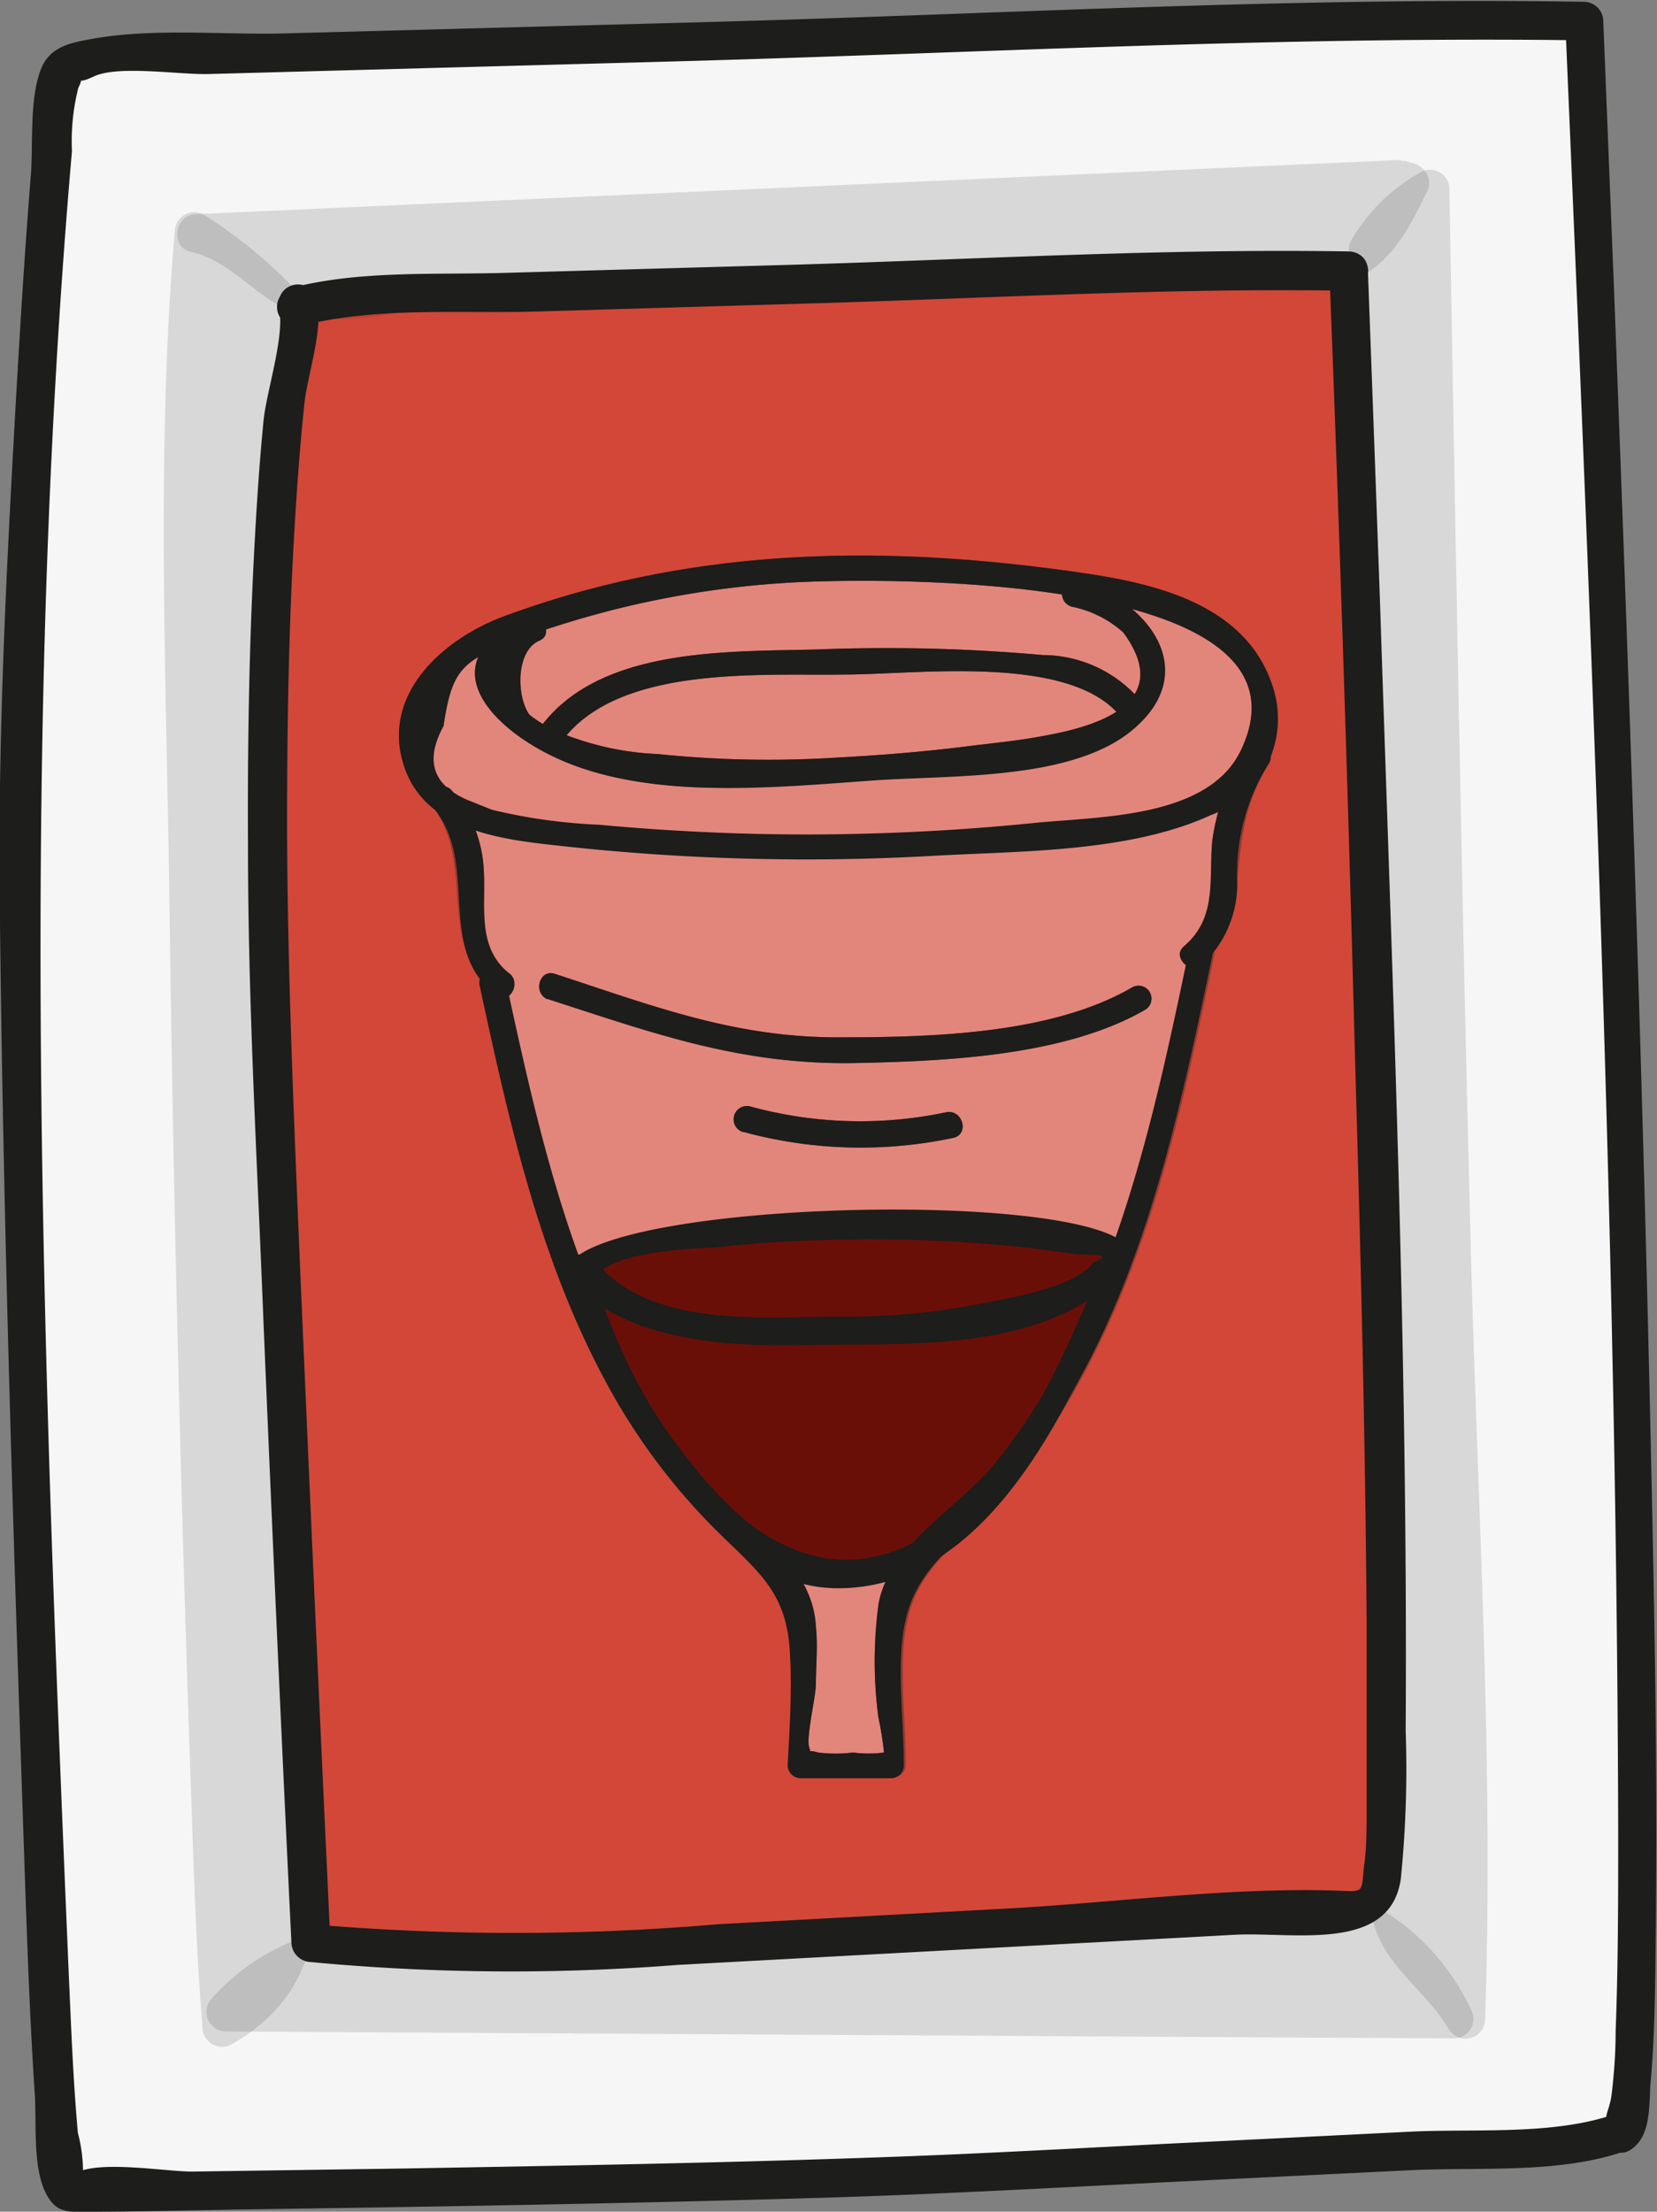 <svg id="Calque_1" data-name="Calque 1" xmlns="http://www.w3.org/2000/svg" viewBox="0 0 64.48 86.03"><rect x="0" y="0" width="64.48" height="86.03" fill="#808080" stroke="none"/><defs><style>.cls-1{fill:#d34738;}.cls-2{opacity:0.34;}.cls-3{fill:#fff;}.cls-4{fill:#1d1d1b;}.cls-5{fill:#6a0f08;}.cls-6{fill:#f6f6f6;}.cls-7{opacity:0.14;}</style></defs><title>11</title><path class="cls-1" d="M835.57,502.32c-3.14-.7-7-.16-8.49,4.25a20.72,20.72,0,0,0-.65,6.51l.28,53.16c0,2.9.12,6.15,1.48,8.11a5.67,5.67,0,0,0,2.64,1.94c13,5.5,26.82-1.76,40.24.16a2.32,2.32,0,0,0,2.17-.43,4.75,4.75,0,0,0,.87-1.71,48.22,48.22,0,0,0,2-12.28c1.06-17.65-.57-35.4-2.31-52.93-.21-2.21-.5-4.62-1.57-6.1a4.78,4.78,0,0,0-3.06-1.74,54,54,0,0,0-11.4-1c-6.73-.11-13.46-.23-20.18.31" transform="translate(-820.99 -497.48)"/><path class="cls-1" d="M835.7,501.84c-5.23-1-9,1.73-9.62,7.07-.53,4.42-.12,9.07-.1,13.52l.07,13.79.14,27.56c0,3.2-.33,7,1.08,9.94,1.34,2.83,4.79,3.75,7.6,4.4,7.7,1.78,15.58,0,23.27-.92a51.32,51.32,0,0,1,12.07-.36c2.91.32,3.78-.39,4.64-3.21,2.44-8,2.12-17.09,2-25.35-.09-9.33-.74-18.66-1.57-27.95-.41-4.6-.59-9.33-1.4-13.87-.7-4-2.67-5.41-6.56-6-4.75-.79-9.64-.66-14.44-.71-5.14-.06-10.26,0-15.38.38-.64.05-.64,1.05,0,1a213.33,213.33,0,0,1,23-.25c3.37.1,9.62-.32,11.53,3,1,1.8,1,4.22,1.24,6.23l.57,5.85c1.44,15.31,2.58,30.72,1.64,46.1a52.37,52.37,0,0,1-1.45,10.5,8.54,8.54,0,0,1-1,2.76c-.89,1.06-1.89.66-2.95.55a38.73,38.73,0,0,0-5.16-.21c-6.81.16-13.48,1.8-20.28,2.18A33.51,33.51,0,0,1,834.3,577,15.89,15.89,0,0,1,830,575.3c-2.24-1.45-2.54-4.2-2.69-6.64-.43-7.33-.12-14.76-.16-22.11L827,521c0-4.14-.53-8.63.21-12.73.79-4.35,4.07-6.26,8.26-5.43.63.13.9-.84.26-1Z" transform="translate(-820.99 -497.48)"/><g class="cls-2"><path class="cls-3" d="M840.75,521.93a5.55,5.55,0,0,0-3.1,2.18,3.5,3.5,0,0,0-.16,3.66c.88,1.43,2.75,1.81,4.41,2A87.86,87.86,0,0,0,865,529.5c1.91-.28,4.1-.82,4.95-2.56s0-3.74-1.49-4.88a10.49,10.49,0,0,0-5.16-1.77,58.15,58.15,0,0,0-11.63-.67,28.75,28.75,0,0,0-10.9,2.31" transform="translate(-820.99 -497.48)"/><path class="cls-4" d="M840.61,521.45c-2.34.86-4.78,3-3.92,5.76.81,2.62,3.88,2.93,6.17,3.18a87.06,87.06,0,0,0,14.44.38c3.41-.19,7.64-.13,10.8-1.58a4,4,0,0,0,2.37-5.14c-1.05-3-4.37-3.84-7.19-4.26-7.76-1.15-15.29-1.07-22.67,1.66-.6.22-.34,1.19.27,1a36.73,36.73,0,0,1,12.22-2.36c3.51-.09,19.31-.07,16.19,6.55-1.28,2.7-5.55,2.59-8.14,2.86-2.88.29-5.77.43-8.67.44q-4.1,0-8.18-.38a21.6,21.6,0,0,1-4.16-.58l-1-.4c-1.32-.58-1.62-1.53-.89-2.86.31-2.1.68-2.54,2.68-3.27.6-.22.34-1.19-.27-1Z" transform="translate(-820.99 -497.48)"/><path class="cls-3" d="M841.74,521.94c-.8.31-1.69.73-1.89,1.55a1.82,1.82,0,0,0,.94,1.85A13.87,13.87,0,0,0,844,527a42.45,42.45,0,0,0,7.54.54,86.69,86.69,0,0,0,10.88-1,4.77,4.77,0,0,0,2.32-1,2.7,2.7,0,0,0,1.1-2.19c-.08-1.45-1.61-2.38-3-2.71" transform="translate(-820.99 -497.48)"/><path class="cls-4" d="M841.48,521.51c-3.46,1.47-1.92,3.81.63,5.19,3.68,2,8.95,1.41,13,1.13,3-.2,7.68,0,10-2,2.66-2.28.51-5-2.14-5.75a.5.5,0,0,0-.27,1,4.24,4.24,0,0,1,2,1c2.3,3.12-2,3.83-3.41,4.08-.8.14-1.61.22-2.42.32-1.72.22-3.45.37-5.19.46a42.09,42.09,0,0,1-7.1-.13,11.15,11.15,0,0,1-3.71-.8,5,5,0,0,1-1.28-.73c-.5-.7-.54-2.48.39-2.88.59-.25.08-1.11-.51-.86Z" transform="translate(-820.99 -497.48)"/><path class="cls-3" d="M842.3,526.24a5.81,5.81,0,0,1,3.52-2.32,65.65,65.65,0,0,1,15.09-.51c1.51.08,3.26.31,4,1.6" transform="translate(-820.99 -497.48)"/><path class="cls-4" d="M842.73,526.49c2.1-3.16,7.76-2.72,11.08-2.77,2.88,0,8.83-.82,10.79,1.64.4.5,1.1-.21.7-.71a5,5,0,0,0-3.73-1.69,68.23,68.23,0,0,0-8.7-.22c-3.56.1-8.76-.13-11,3.24-.36.54.51,1,.86.51Z" transform="translate(-820.99 -497.48)"/><path class="cls-3" d="M838.28,528.63c1.54,1.78.94,3.22,1,4.47a3.33,3.33,0,0,0,1.23,2.65l-.34-.12a79.55,79.55,0,0,0,2.93,11,27.11,27.11,0,0,0,5.84,9.69c.78.79,1.63,1.51,2.43,2.28a2.91,2.91,0,0,1,.8,1,3.2,3.2,0,0,1,.11,1.07l-.1,5.4h3.52l-.09-5.6a3.18,3.18,0,0,1,.11-1.11,2.94,2.94,0,0,1,.8-1.09c.8-.79,1.64-1.54,2.42-2.36a28.18,28.18,0,0,0,5.85-10,88.22,88.22,0,0,0,2.93-11.4l-.34.11a3.32,3.32,0,0,0,1.19-2.65c.1-1.24-.3-2.6,1.32-5" transform="translate(-820.99 -497.48)"/><path class="cls-4" d="M837.85,528.88c1.64,2.22.12,5.34,2.35,7.22l.49-.83-.35-.12a.5.5,0,0,0-.61.62c1.18,5.46,2.4,11,5.19,15.93a24.43,24.43,0,0,0,4.3,5.55c1.45,1.41,2.44,2.22,2.58,4.37.1,1.48,0,3-.08,4.5a.51.51,0,0,0,.5.5h3.52a.5.5,0,0,0,.5-.5c0-1.53-.2-3.15-.08-4.67.19-2.23,1.12-3.07,2.58-4.53a25.77,25.77,0,0,0,4.5-6.13c2.67-5,3.85-10.63,5-16.14.07-.35-.23-.75-.62-.61l-.33.11.49.84a3.94,3.94,0,0,0,1.29-2.7c.24-1.94.21-3.32,1.29-5.1.34-.55-.53-1.05-.86-.5a8,8,0,0,0-1.32,3.41c-.17,1.5.22,3-1.11,4.18a.5.5,0,0,0,.49.83l.33-.11-.62-.61c-1.45,6.93-3,14.33-7.55,20-1.39,1.71-4.19,3.24-4.55,5.53a16.74,16.74,0,0,0,0,4.36,12.82,12.82,0,0,1,.22,1.37,4.9,4.9,0,0,1-1.21,0,5.54,5.54,0,0,1-1.35,0c-.61-.18-.22.16-.35-.2s.25-1.95.26-2.45c0-.74.08-1.51,0-2.25-.14-2.47-2.49-3.64-4-5.35-4.95-5.44-6.58-12.89-8.09-19.87l-.61.62.34.11a.51.51,0,0,0,.49-.84c-1.45-1.22-.92-2.74-1.07-4.33a4.9,4.9,0,0,0-1.13-2.68c-.38-.51-1.25,0-.86.5Z" transform="translate(-820.99 -497.48)"/><path class="cls-3" d="M842.4,535.84c5.47,1.73,5.33,2.51,11.58,2.49,3.2,0,9.53-.85,11.27-2" transform="translate(-820.99 -497.48)"/><path class="cls-4" d="M842.27,536.33c4.15,1.34,7.53,2.58,12,2.5,3.52-.07,8.16-.27,11.28-2.07a.5.5,0,0,0-.51-.87c-3.16,1.84-7.9,1.94-11.46,1.94-4.06,0-7.22-1.24-11-2.47-.61-.2-.87.77-.26,1Z" transform="translate(-820.99 -497.48)"/><path class="cls-3" d="M850.05,541a15.82,15.82,0,0,0,7.91.22" transform="translate(-820.99 -497.48)"/><path class="cls-4" d="M849.92,541.51a17.37,17.37,0,0,0,8.17.23c.63-.14.37-1.1-.26-1a16.18,16.18,0,0,1-7.64-.22.5.5,0,0,0-.27,1Z" transform="translate(-820.99 -497.48)"/></g><path class="cls-5" d="M843.52,546.91c.73,3.27,2.73,6.1,4.85,8.69a9,9,0,0,0,3.4,2.91,6.24,6.24,0,0,0,5.83-1,15,15,0,0,0,3.89-4.75,51.3,51.3,0,0,0,3.14-6.35c-1.39,2-4,2.52-6.43,2.76a50.49,50.49,0,0,1-8.78.08c-2.08-.16-4.7-.6-5.9-2.3" transform="translate(-820.99 -497.48)"/><path class="cls-4" d="M843,547a22.49,22.49,0,0,0,4.45,8.26c1.61,2,3.37,4,6.15,4,6.23,0,9.42-8,11.42-12.71.2-.47-.38-1.09-.78-.61-2.42,2.92-7,2.8-10.47,2.84-3.13,0-7.71.33-9.94-2.31-.41-.49-1.11.22-.7.71,2.43,2.88,7.25,2.63,10.64,2.6,3.75,0,8.56,0,11.17-3.13l-.78-.61c-1.7,4-4.35,11-9.18,12-5.48,1.15-9.87-6.94-11-11.38a.5.5,0,0,0-1,.27Z" transform="translate(-820.99 -497.48)"/><path class="cls-5" d="M843.55,547a2.66,2.66,0,0,1,2-1,57,57,0,0,1,18.44,0c.22,0,.48.12.52.33s-.16.38-.33.49a16.34,16.34,0,0,1-7.05,2.28,47.63,47.63,0,0,1-7.46,0,13.75,13.75,0,0,1-3.27-.41,4.69,4.69,0,0,1-2.67-1.84" transform="translate(-820.99 -497.48)"/><path class="cls-4" d="M843.9,547.32c1.11-1.29,3.88-1.21,5.33-1.36s3.08-.24,4.62-.26,3.09,0,4.63.1c.93.06,1.85.14,2.77.25l1.7.22q1.51,0,.6.3c-.7,1-3.32,1.4-4.49,1.64a26.42,26.42,0,0,1-5.18.48c-3.12,0-7.65.51-9.78-2.23-.4-.51-1.1.21-.71.71,2.53,3.24,8.27,2.65,11.89,2.49a20.65,20.65,0,0,0,6.83-1.31c.77-.31,2.83-.87,2.89-2,.16-2.6-19.62-2.32-21.81.23-.41.49.29,1.2.71.71Z" transform="translate(-820.99 -497.48)"/><path class="cls-4" d="M840.61,521.45c-2.34.86-4.78,3-3.92,5.76.81,2.62,3.88,2.93,6.17,3.18a87.06,87.06,0,0,0,14.44.38c3.41-.19,7.64-.13,10.8-1.58a4,4,0,0,0,2.37-5.14c-1.05-3-4.37-3.84-7.19-4.26-7.76-1.15-15.29-1.07-22.67,1.66-.6.22-.34,1.19.27,1a36.73,36.73,0,0,1,12.22-2.36c3.51-.09,19.31-.07,16.19,6.55-1.28,2.7-5.55,2.59-8.14,2.86-2.88.29-5.77.43-8.67.44q-4.1,0-8.18-.38a21.6,21.6,0,0,1-4.16-.58l-1-.4c-1.32-.58-1.62-1.53-.89-2.86.31-2.1.68-2.54,2.68-3.27.6-.22.34-1.19-.27-1Z" transform="translate(-820.99 -497.48)"/><path class="cls-4" d="M841.48,521.51c-3.46,1.47-1.92,3.81.63,5.19,3.68,2,8.95,1.41,13,1.13,3-.2,7.68,0,10-2,2.66-2.28.51-5-2.14-5.75a.5.5,0,0,0-.27,1,4.24,4.24,0,0,1,2,1c2.3,3.12-2,3.83-3.41,4.08-.8.14-1.61.22-2.42.32-1.72.22-3.45.37-5.19.46a42.09,42.09,0,0,1-7.1-.13,11.15,11.15,0,0,1-3.71-.8,5,5,0,0,1-1.28-.73c-.5-.7-.54-2.48.39-2.88.59-.25.08-1.11-.51-.86Z" transform="translate(-820.99 -497.48)"/><path class="cls-4" d="M842.73,526.49c2.1-3.16,7.76-2.72,11.08-2.77,2.88,0,8.83-.82,10.79,1.64.4.5,1.1-.21.7-.71a5,5,0,0,0-3.73-1.69,68.23,68.23,0,0,0-8.7-.22c-3.56.1-8.76-.13-11,3.24-.36.54.51,1,.86.51Z" transform="translate(-820.99 -497.48)"/><path class="cls-4" d="M837.93,529c1.71,2.18,0,5.38,2.37,7.2.51.39,1-.48.51-.86-1.31-1-.89-2.7-1-4.09a5,5,0,0,0-1.22-3c-.4-.51-1.1.2-.7.7Z" transform="translate(-820.99 -497.48)"/><path class="cls-4" d="M869.5,526.69a8.06,8.06,0,0,0-1.34,3.53c-.13,1.44.2,3-1.09,4.06-.5.4.21,1.11.71.71a4.3,4.3,0,0,0,1.35-3.39,8,8,0,0,1,1.23-4.41c.35-.54-.52-1-.86-.5Z" transform="translate(-820.99 -497.48)"/><path class="cls-4" d="M867.27,534.39c-1.45,6.93-3,14.33-7.55,20-1.39,1.71-4.19,3.24-4.55,5.53a16.74,16.74,0,0,0,0,4.36,12.82,12.82,0,0,1,.22,1.37,4.9,4.9,0,0,1-1.21,0,5.54,5.54,0,0,1-1.35,0c-.61-.18-.22.16-.35-.2s.25-1.95.26-2.45c0-.74.08-1.51,0-2.25-.14-2.47-2.49-3.64-4-5.35-4.95-5.44-6.58-12.89-8.09-19.87-.14-.63-1.1-.36-1,.27,1.18,5.46,2.4,11,5.19,15.93a24.43,24.43,0,0,0,4.3,5.55c1.45,1.41,2.44,2.22,2.58,4.37.1,1.48,0,3-.08,4.5a.51.51,0,0,0,.5.5h3.52a.5.5,0,0,0,.5-.5c0-1.53-.2-3.15-.08-4.67.19-2.23,1.12-3.07,2.58-4.53a25.77,25.77,0,0,0,4.5-6.13c2.67-5,3.85-10.63,5-16.14.13-.63-.83-.9-1-.26Z" transform="translate(-820.99 -497.48)"/><path class="cls-4" d="M842.27,536.33c4.15,1.34,7.53,2.58,12,2.5,3.52-.07,8.16-.27,11.28-2.07a.5.5,0,0,0-.51-.87c-3.16,1.84-7.9,1.94-11.46,1.94-4.06,0-7.22-1.24-11-2.47-.61-.2-.87.77-.26,1Z" transform="translate(-820.99 -497.48)"/><path class="cls-4" d="M849.92,541.51a17.37,17.37,0,0,0,8.17.23c.63-.14.37-1.1-.26-1a16.18,16.18,0,0,1-7.64-.22.5.5,0,0,0-.27,1Z" transform="translate(-820.99 -497.48)"/><path class="cls-6" d="M884.1,580.41a5.8,5.8,0,0,1-2.31.44L858.92,582c-9.87.49-35.29.78-35.29.78-.9-1.17-1.42-35.06-1.85-48.71-.29-9.12,1.23-33.58,1.66-33.94a2.81,2.81,0,0,1,1.72-.44l49.25-1.33c2.74-.07,5.49-.14,8.24-.08C882.65,498.27,886.07,579.42,884.1,580.41ZM873.46,508c-1.89-.05-3.79,0-5.68.06l-34,1a1.71,1.71,0,0,0-1.18.33c-.3.28.08-.42,0,0-1.27,6.9-1.33,19.16-1.12,26.21.32,10.54,1.6,37.46,1.6,37.46s5.26.6,6.78.52l17.3-.94,15.79-.86a3.5,3.5,0,0,0,1.59-.34C875.9,570.67,873.46,508,873.46,508Z" transform="translate(-820.99 -497.48)"/><path class="cls-4" d="M883.9,579.69c-2.43.87-5.49.58-8.07.71l-8.45.42c-3.92.19-7.83.42-11.75.56-6.31.23-12.62.34-18.94.45l-8.22.12c-1.05,0-3.61-.45-4.53.06-.47.26.12.51.28.16a6.14,6.14,0,0,0-.2-1.73c-.18-2-.26-4.06-.35-6.08-1-23.63-1.93-47.43.12-71a8.47,8.47,0,0,1,.25-2.47c.33-.64-.33,0,.61-.44s3.33-.06,4.45-.09l17.73-.48c11.92-.32,23.89-1,35.82-.83l-.75-.75c1,23.43,2,46.92,2.06,70.38,0,2.61,0,5.22-.1,7.83,0,.82-.06,1.65-.16,2.47-.07.57-.42,1.11,0,.81-.8.54-.05,1.84.76,1.3s.69-1.8.76-2.58c.17-1.92.18-3.86.2-5.79.08-6.47-.06-13-.2-19.42-.33-14.83-.85-29.66-1.42-44.48l-.42-10.52a.76.76,0,0,0-.75-.75c-11.27-.19-22.59.47-33.85.78l-16.74.45c-2.4.06-5.14-.22-7.51.22-.78.14-1.5.29-1.87,1-.55,1.11-.37,3.1-.47,4.29-.24,3-.42,5.95-.59,8.93-.36,6.4-.69,12.82-.62,19.23.13,12.88.56,25.79,1,38.66.09,2.59.19,5.18.36,7.77.08,1.1-.09,2.88.43,3.9.42.84.92.73,1.77.73,2,0,4.1-.06,6.15-.09,7.52-.11,15-.23,22.58-.46,4.19-.13,8.37-.36,12.55-.57l10-.49c2.73-.14,5.87.16,8.47-.77C885.2,580.81,884.81,579.36,883.9,579.69Z" transform="translate(-820.99 -497.48)"/><path class="cls-4" d="M873.46,507.26c-7.21-.12-14.46.31-21.68.52l-11,.31c-2.82.09-5.79-.11-8.5.6l.85,1.1.09-.16-1.38-.18c.26,1-.48,3.27-.59,4.35-.17,1.71-.28,3.43-.37,5.14-.2,3.82-.26,7.64-.24,11.45,0,5.42.28,10.83.51,16.24q.54,13.22,1.18,26.42a.78.78,0,0,0,.75.75,83.28,83.28,0,0,0,14.3.11L869,572.74c2.3-.13,6.08.72,6.5-2.17a42.69,42.69,0,0,0,.19-5.77c.09-14.64-.52-29.31-1-43.94q-.23-6.43-.47-12.85c0-1-1.54-1-1.5,0q.6,15.33,1,30.67c.21,7.28.4,14.57.45,21.85,0,2.47,0,4.93,0,7.4,0,.74,0,1.48-.11,2.21-.09,1,0,.92-1.09.88-4.23-.13-8.6.47-12.83.7l-11.23.61a92.74,92.74,0,0,1-15.81,0l.75.75q-.63-13.37-1.2-26.72c-.23-5.55-.47-11.1-.49-16.66,0-3.83.06-7.66.28-11.49.1-1.69.22-3.38.4-5.07.13-1.14.76-2.91.47-4.06a.76.76,0,0,0-1.37-.18l-.08.16a.76.76,0,0,0,.84,1.1c2.88-.75,6.12-.48,9.1-.56l10.49-.31c7.05-.2,14.13-.62,21.18-.5A.75.75,0,0,0,873.46,507.26Z" transform="translate(-820.99 -497.48)"/><g class="cls-7"><path class="cls-4" d="M874.27,507.22a5.57,5.57,0,0,1,2.41-2.37l.47,26.61c.14,8,1.14,39,.92,44.62-.73-1.5-2.52-2.39-2.9-4a6.38,6.38,0,0,1,.1-2.34,29.59,29.59,0,0,0,.17-5L874.68,527l-.14-6.89c-.08-4-.16-8-.54-11.92" transform="translate(-820.99 -497.48)"/><path class="cls-4" d="M874.92,507.6a5.68,5.68,0,0,1,2.14-2.1l-1.13-.65c.25,13.92.48,27.83.85,41.75.26,9.79.88,19.68.54,29.48l1.39-.38a16.67,16.67,0,0,0-1.47-1.88,4.88,4.88,0,0,1-1.22-4.1,62.18,62.18,0,0,0,.11-8l-.37-18.36c-.24-11.69,0-23.53-1-35.18-.09-1-1.59-1-1.5,0,1.11,12.31.8,24.82,1,37.17q.19,9.42.38,18.85c0,1.28.08,2.56,0,3.83s-.52,2.7-.26,4c.36,1.85,2.09,2.85,3,4.4a.76.76,0,0,0,1.4-.38c.34-9.8-.28-19.69-.54-29.48-.37-13.92-.6-27.83-.85-41.75a.75.75,0,0,0-1.12-.64,7.15,7.15,0,0,0-2.69,2.63.75.75,0,0,0,1.3.76Z" transform="translate(-820.99 -497.48)"/></g><g class="cls-7"><path class="cls-4" d="M832.39,509.75a15.13,15.13,0,0,0-3.9-3.27c-.92,10.24.45,62.35,1.08,69.85a5.53,5.53,0,0,0,3-4.25,11.07,11.07,0,0,0-.15-2.87c-1.8-13.4-1.88-27-2-40.5,0-2.61,0-5.22.07-7.83a88,88,0,0,1,1-10.12" transform="translate(-820.99 -497.48)"/><path class="cls-4" d="M832.92,509.22a18.53,18.53,0,0,0-4-3.39.76.76,0,0,0-1.13.65c-.73,8.54-.33,17.26-.21,25.83q.22,16.65.79,33.31c.13,3.57.21,7.15.5,10.71A.76.76,0,0,0,830,577c4.38-2.49,3.33-6.86,2.85-11.12-.69-6.08-1.06-12.19-1.26-18.3-.4-12.11-1-24.59.73-36.6.14-.94-1.3-1.35-1.44-.4-1.58,10.62-1.14,21.46-.92,32.17.11,5.47.33,10.94.75,16.4.21,2.73.47,5.45.81,8.16.39,3.21,1,6.52-2.28,8.4l1.13.64c-.65-7.92-.69-15.93-.89-23.87-.29-11.28-.52-22.57-.49-33.85,0-4,0-8.11.3-12.13l-1.13.64a17.52,17.52,0,0,1,3.75,3.16c.65.72,1.7-.34,1.06-1.06Z" transform="translate(-820.99 -497.48)"/></g><g class="cls-7"><path class="cls-4" d="M875.49,504.45l-46.86,2.11c1.7.16,2.75,2.11,4.43,2.47a5.07,5.07,0,0,0,1.86-.06q3.52-.53,7.08-.76c3.08-.21,6.17-.26,9.25-.3,6.61-.1,13.21-.2,19.81,0a5.58,5.58,0,0,0,2.08-.18c1.36-.49,2.09-1.92,2.7-3.22" transform="translate(-820.99 -497.48)"/><path class="cls-4" d="M875.49,503.7l-46.86,2.11c-.82,0-1.07,1.28-.2,1.47,1.73.39,2.7,2.09,4.43,2.48,2,.45,4.47-.39,6.48-.58,4.62-.46,9.26-.49,13.89-.55,5-.07,9.91-.12,14.86,0,1.71,0,3.79.46,5.43-.2s2.3-2.09,3-3.49c.42-.86-.87-1.62-1.29-.75-.61,1.27-1,2.17-2.42,2.68a9.34,9.34,0,0,1-3.69.29q-3-.09-5.94-.09c-4.27,0-8.54,0-12.81.11-4,.06-7.93.17-11.88.6-1.85.2-4.45,1.05-6.17.1-1.29-.71-2-1.7-3.46-2l-.19,1.47,46.86-2.11c1,0,1-1.54,0-1.5Z" transform="translate(-820.99 -497.48)"/></g><g class="cls-7"><path class="cls-4" d="M874.45,572.51a7.47,7.47,0,0,1,3.11,3.55l-47.83-.27c1-1,2.17-2.08,3.61-2.21a6.63,6.63,0,0,1,1.6.11c4.13.55,8.32.12,12.47-.2a258.7,258.7,0,0,1,26.56-.72" transform="translate(-820.99 -497.48)"/><path class="cls-4" d="M874.07,573.16a7.65,7.65,0,0,1,2.84,3.28l.65-1.13L829.73,575l.54,1.28a7,7,0,0,1,2.57-1.88,8.31,8.31,0,0,1,3.06.11,40.28,40.28,0,0,0,4.79.13c3.72-.1,7.43-.53,11.14-.75,7.37-.45,14.76-.57,22.14-.41a.75.75,0,0,0,0-1.5q-12.56-.28-25.09.6a84.83,84.83,0,0,1-12,.5c-1.44-.1-3-.55-4.4-.13a8.48,8.48,0,0,0-3.25,2.27.76.76,0,0,0,.53,1.28l47.83.27a.76.76,0,0,0,.64-1.13,9,9,0,0,0-3.37-3.82c-.82-.52-1.57.77-.76,1.3Z" transform="translate(-820.99 -497.48)"/></g></svg>
